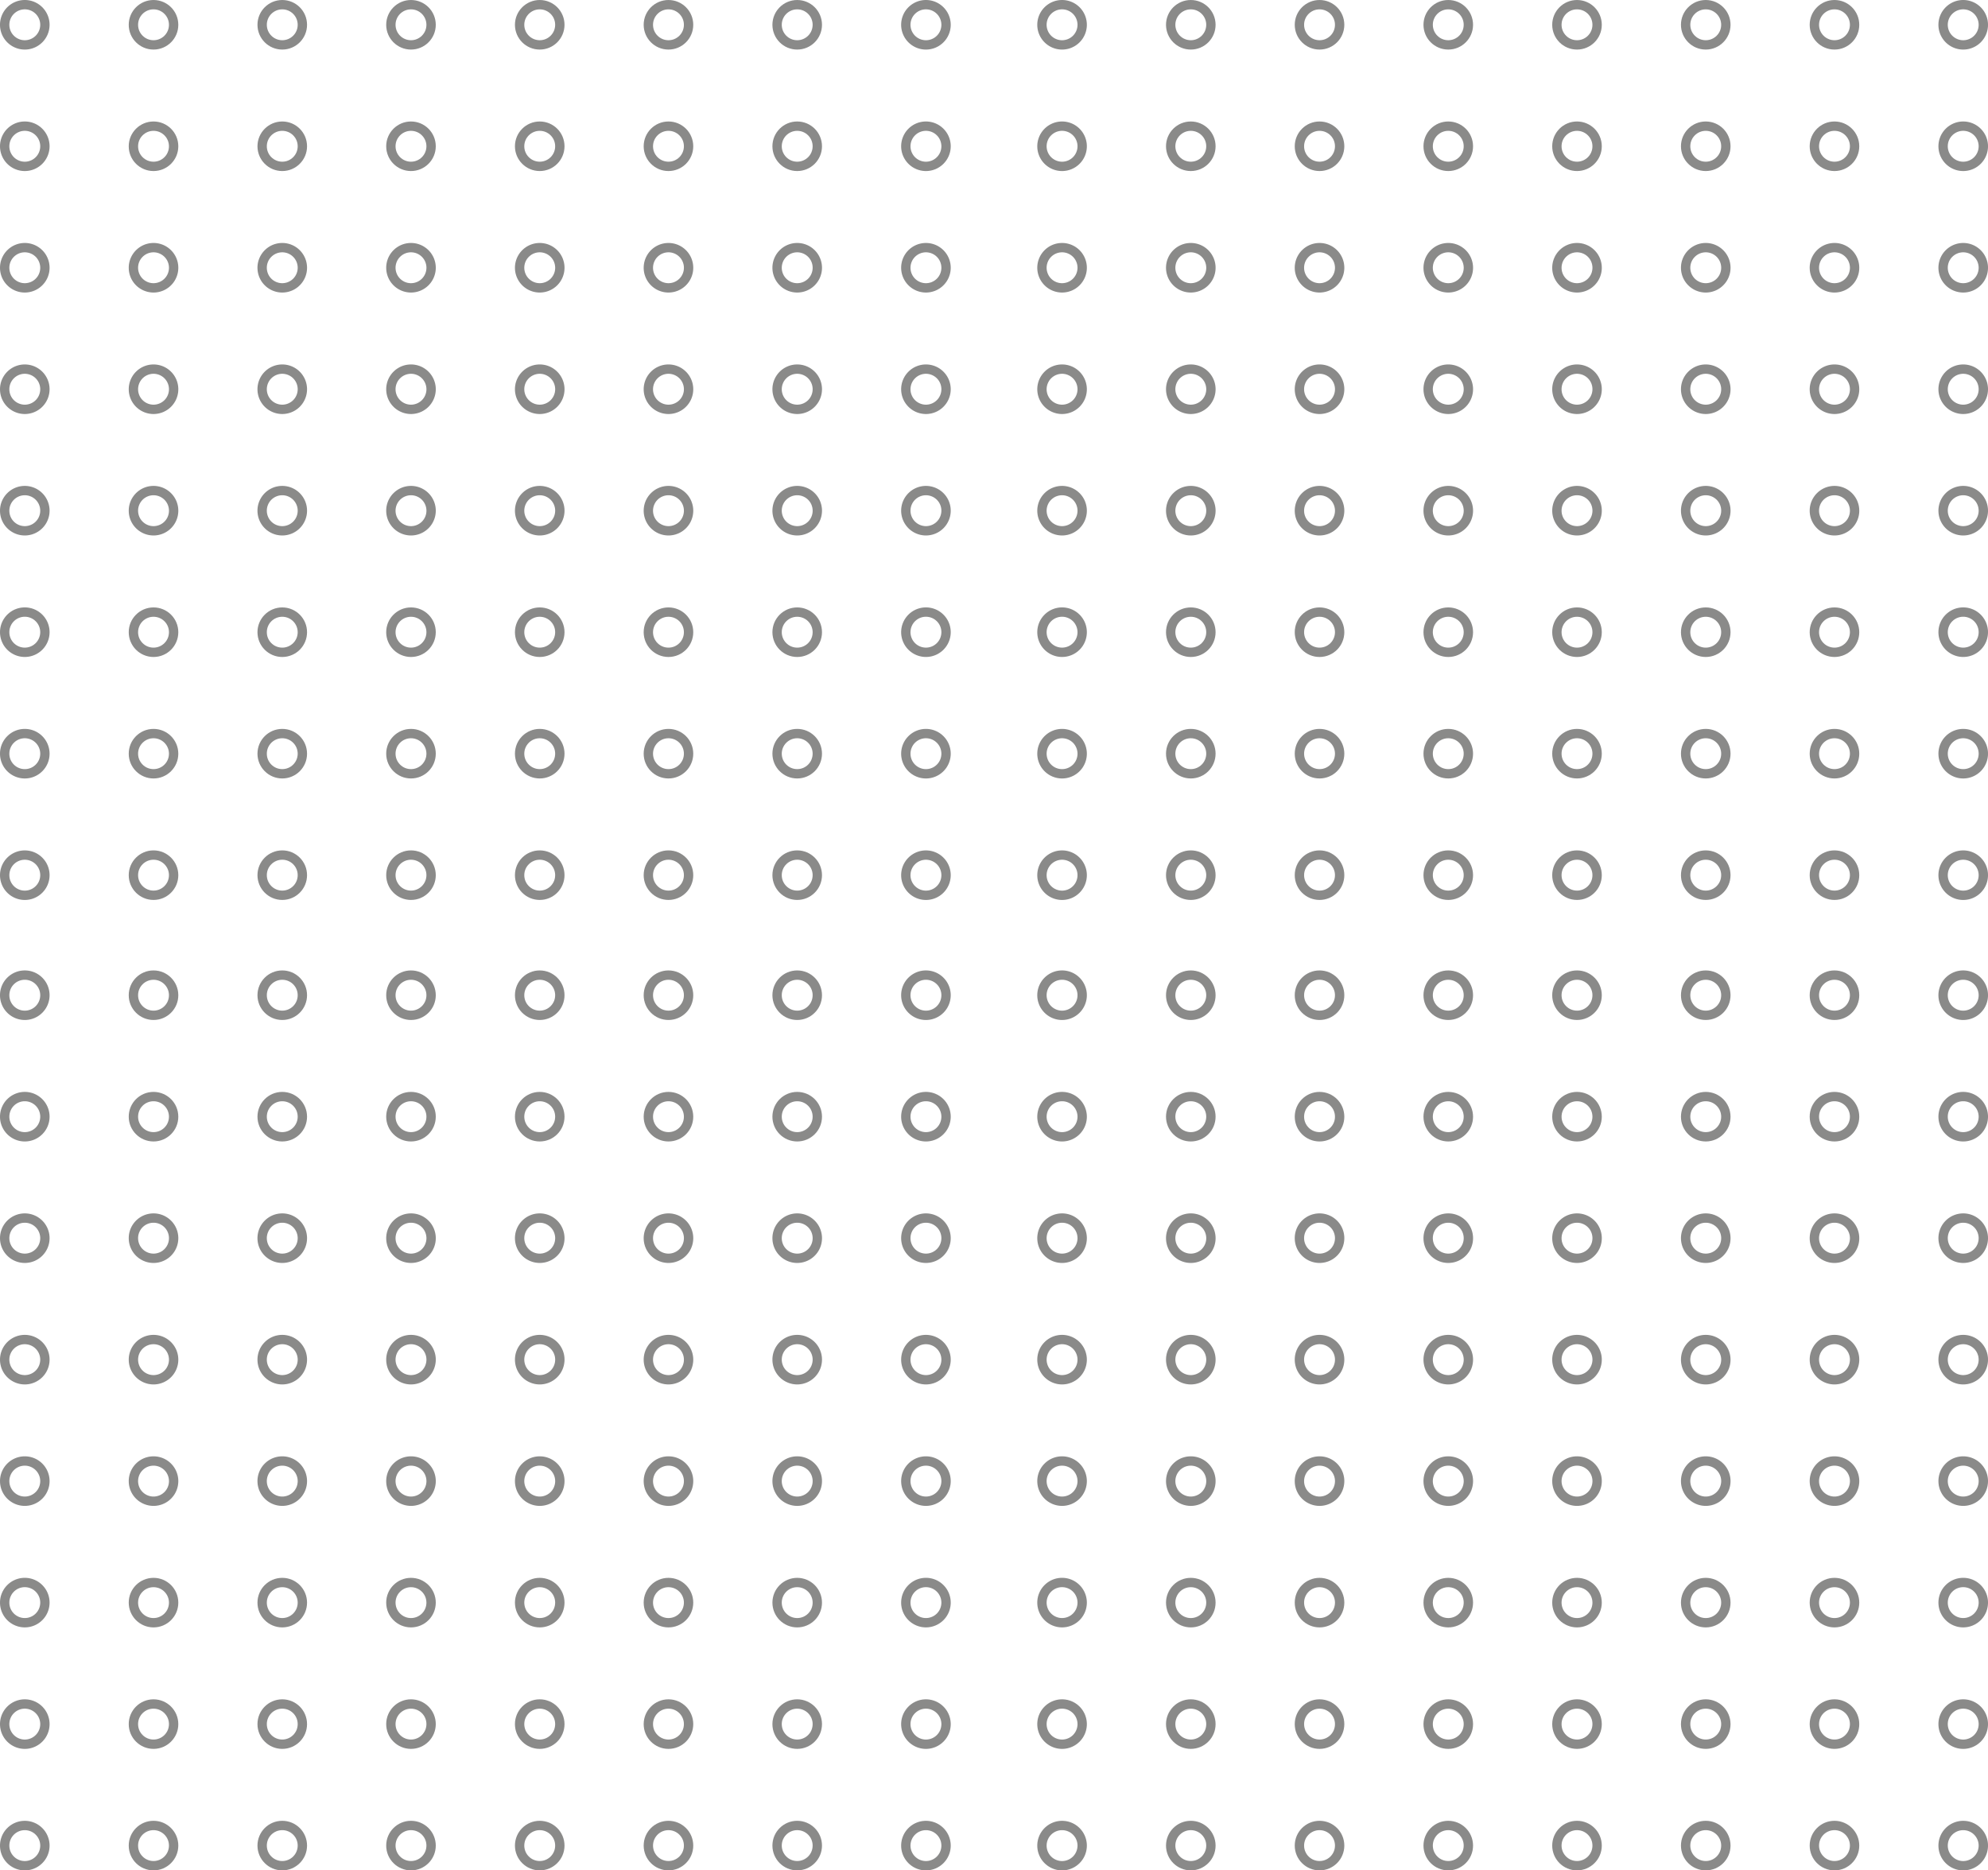 <svg xmlns="http://www.w3.org/2000/svg" width="250.766" height="235.967" viewBox="0 0 250.766 235.967">
  <g id="Group_1232" data-name="Group 1232" transform="translate(-809.411 -272.956)" opacity="0.516">
    <g id="Group_1228" data-name="Group 1228" transform="translate(810 273.546)">
      <g id="Group_1220" data-name="Group 1220" transform="translate(0 107.284)">
        <path id="Path_263" data-name="Path 263" d="M504.129,116a2.537,2.537,0,1,1-2.538-2.538A2.537,2.537,0,0,1,504.129,116Z" transform="translate(-499.054 -113.459)" fill="none" stroke="#1d1d1b" stroke-linecap="round" stroke-linejoin="round" stroke-width="1.179"/>
        <circle id="Ellipse_17" data-name="Ellipse 17" cx="2.537" cy="2.537" r="2.537" transform="translate(16.239 0)" fill="none" stroke="#1d1d1b" stroke-linecap="round" stroke-linejoin="round" stroke-width="1.179"/>
        <circle id="Ellipse_18" data-name="Ellipse 18" cx="2.537" cy="2.537" r="2.537" transform="translate(32.478 0)" fill="none" stroke="#1d1d1b" stroke-linecap="round" stroke-linejoin="round" stroke-width="1.179"/>
        <circle id="Ellipse_19" data-name="Ellipse 19" cx="2.537" cy="2.537" r="2.537" transform="translate(48.716 0)" fill="none" stroke="#1d1d1b" stroke-linecap="round" stroke-linejoin="round" stroke-width="1.179"/>
        <circle id="Ellipse_20" data-name="Ellipse 20" cx="2.537" cy="2.537" r="2.537" transform="translate(64.955 0)" fill="none" stroke="#1d1d1b" stroke-linecap="round" stroke-linejoin="round" stroke-width="1.179"/>
        <circle id="Ellipse_21" data-name="Ellipse 21" cx="2.537" cy="2.537" r="2.537" transform="translate(81.194 0)" fill="none" stroke="#1d1d1b" stroke-linecap="round" stroke-linejoin="round" stroke-width="1.179"/>
        <circle id="Ellipse_22" data-name="Ellipse 22" cx="2.537" cy="2.537" r="2.537" transform="translate(97.433 0)" fill="none" stroke="#1d1d1b" stroke-linecap="round" stroke-linejoin="round" stroke-width="1.179"/>
        <path id="Path_264" data-name="Path 264" d="M636.128,116a2.537,2.537,0,1,1-2.537-2.538A2.537,2.537,0,0,1,636.128,116Z" transform="translate(-517.382 -113.459)" fill="none" stroke="#1d1d1b" stroke-linecap="round" stroke-linejoin="round" stroke-width="1.179"/>
      </g>
      <g id="Group_1221" data-name="Group 1221" transform="translate(0 91.958)">
        <path id="Path_265" data-name="Path 265" d="M504.129,98.2a2.537,2.537,0,1,1-2.538-2.537A2.538,2.538,0,0,1,504.129,98.2Z" transform="translate(-499.054 -95.662)" fill="none" stroke="#1d1d1b" stroke-linecap="round" stroke-linejoin="round" stroke-width="1.179"/>
        <circle id="Ellipse_23" data-name="Ellipse 23" cx="2.537" cy="2.537" r="2.537" transform="translate(16.239)" fill="none" stroke="#1d1d1b" stroke-linecap="round" stroke-linejoin="round" stroke-width="1.179"/>
        <circle id="Ellipse_24" data-name="Ellipse 24" cx="2.537" cy="2.537" r="2.537" transform="translate(32.478)" fill="none" stroke="#1d1d1b" stroke-linecap="round" stroke-linejoin="round" stroke-width="1.179"/>
        <circle id="Ellipse_25" data-name="Ellipse 25" cx="2.537" cy="2.537" r="2.537" transform="translate(48.716)" fill="none" stroke="#1d1d1b" stroke-linecap="round" stroke-linejoin="round" stroke-width="1.179"/>
        <circle id="Ellipse_26" data-name="Ellipse 26" cx="2.537" cy="2.537" r="2.537" transform="translate(64.955)" fill="none" stroke="#1d1d1b" stroke-linecap="round" stroke-linejoin="round" stroke-width="1.179"/>
        <circle id="Ellipse_27" data-name="Ellipse 27" cx="2.537" cy="2.537" r="2.537" transform="translate(81.194)" fill="none" stroke="#1d1d1b" stroke-linecap="round" stroke-linejoin="round" stroke-width="1.179"/>
        <circle id="Ellipse_28" data-name="Ellipse 28" cx="2.537" cy="2.537" r="2.537" transform="translate(97.433)" fill="none" stroke="#1d1d1b" stroke-linecap="round" stroke-linejoin="round" stroke-width="1.179"/>
        <path id="Path_266" data-name="Path 266" d="M636.128,98.2a2.537,2.537,0,1,1-2.537-2.537A2.538,2.538,0,0,1,636.128,98.2Z" transform="translate(-517.382 -95.662)" fill="none" stroke="#1d1d1b" stroke-linecap="round" stroke-linejoin="round" stroke-width="1.179"/>
      </g>
      <g id="Group_1222" data-name="Group 1222" transform="translate(0 76.632)">
        <path id="Path_267" data-name="Path 267" d="M504.129,80.4a2.537,2.537,0,1,1-2.538-2.538A2.537,2.537,0,0,1,504.129,80.4Z" transform="translate(-499.054 -77.864)" fill="none" stroke="#1d1d1b" stroke-linecap="round" stroke-linejoin="round" stroke-width="1.179"/>
        <circle id="Ellipse_29" data-name="Ellipse 29" cx="2.537" cy="2.537" r="2.537" transform="translate(16.239 0)" fill="none" stroke="#1d1d1b" stroke-linecap="round" stroke-linejoin="round" stroke-width="1.179"/>
        <circle id="Ellipse_30" data-name="Ellipse 30" cx="2.537" cy="2.537" r="2.537" transform="translate(32.478 0)" fill="none" stroke="#1d1d1b" stroke-linecap="round" stroke-linejoin="round" stroke-width="1.179"/>
        <circle id="Ellipse_31" data-name="Ellipse 31" cx="2.537" cy="2.537" r="2.537" transform="translate(48.716 0)" fill="none" stroke="#1d1d1b" stroke-linecap="round" stroke-linejoin="round" stroke-width="1.179"/>
        <circle id="Ellipse_32" data-name="Ellipse 32" cx="2.537" cy="2.537" r="2.537" transform="translate(64.955 0)" fill="none" stroke="#1d1d1b" stroke-linecap="round" stroke-linejoin="round" stroke-width="1.179"/>
        <circle id="Ellipse_33" data-name="Ellipse 33" cx="2.537" cy="2.537" r="2.537" transform="translate(81.194 0)" fill="none" stroke="#1d1d1b" stroke-linecap="round" stroke-linejoin="round" stroke-width="1.179"/>
        <circle id="Ellipse_34" data-name="Ellipse 34" cx="2.537" cy="2.537" r="2.537" transform="translate(97.433 0)" fill="none" stroke="#1d1d1b" stroke-linecap="round" stroke-linejoin="round" stroke-width="1.179"/>
        <path id="Path_268" data-name="Path 268" d="M636.128,80.4a2.537,2.537,0,1,1-2.537-2.538A2.537,2.537,0,0,1,636.128,80.4Z" transform="translate(-517.382 -77.864)" fill="none" stroke="#1d1d1b" stroke-linecap="round" stroke-linejoin="round" stroke-width="1.179"/>
      </g>
      <g id="Group_1223" data-name="Group 1223" transform="translate(0 61.306)">
        <path id="Path_269" data-name="Path 269" d="M504.129,62.6a2.537,2.537,0,1,1-2.538-2.537A2.537,2.537,0,0,1,504.129,62.6Z" transform="translate(-499.054 -60.067)" fill="none" stroke="#1d1d1b" stroke-linecap="round" stroke-linejoin="round" stroke-width="1.179"/>
        <path id="Path_270" data-name="Path 270" d="M522.986,62.6a2.537,2.537,0,1,1-2.538-2.537A2.537,2.537,0,0,1,522.986,62.6Z" transform="translate(-501.672 -60.067)" fill="none" stroke="#1d1d1b" stroke-linecap="round" stroke-linejoin="round" stroke-width="1.179"/>
        <path id="Path_271" data-name="Path 271" d="M541.843,62.6a2.537,2.537,0,1,1-2.538-2.537A2.537,2.537,0,0,1,541.843,62.6Z" transform="translate(-504.291 -60.067)" fill="none" stroke="#1d1d1b" stroke-linecap="round" stroke-linejoin="round" stroke-width="1.179"/>
        <path id="Path_272" data-name="Path 272" d="M560.7,62.6a2.537,2.537,0,1,1-2.538-2.537A2.537,2.537,0,0,1,560.7,62.6Z" transform="translate(-506.909 -60.067)" fill="none" stroke="#1d1d1b" stroke-linecap="round" stroke-linejoin="round" stroke-width="1.179"/>
        <path id="Path_273" data-name="Path 273" d="M579.557,62.6a2.537,2.537,0,1,1-2.538-2.537A2.537,2.537,0,0,1,579.557,62.6Z" transform="translate(-509.527 -60.067)" fill="none" stroke="#1d1d1b" stroke-linecap="round" stroke-linejoin="round" stroke-width="1.179"/>
        <path id="Path_274" data-name="Path 274" d="M598.414,62.6a2.537,2.537,0,1,1-2.538-2.537A2.537,2.537,0,0,1,598.414,62.6Z" transform="translate(-512.145 -60.067)" fill="none" stroke="#1d1d1b" stroke-linecap="round" stroke-linejoin="round" stroke-width="1.179"/>
        <path id="Path_275" data-name="Path 275" d="M617.271,62.6a2.537,2.537,0,1,1-2.538-2.537A2.537,2.537,0,0,1,617.271,62.6Z" transform="translate(-514.763 -60.067)" fill="none" stroke="#1d1d1b" stroke-linecap="round" stroke-linejoin="round" stroke-width="1.179"/>
        <path id="Path_276" data-name="Path 276" d="M636.128,62.6a2.537,2.537,0,1,1-2.537-2.537A2.537,2.537,0,0,1,636.128,62.6Z" transform="translate(-517.382 -60.067)" fill="none" stroke="#1d1d1b" stroke-linecap="round" stroke-linejoin="round" stroke-width="1.179"/>
      </g>
      <g id="Group_1224" data-name="Group 1224" transform="translate(0 45.979)">
        <path id="Path_277" data-name="Path 277" d="M504.129,44.807a2.537,2.537,0,1,1-2.538-2.538A2.537,2.537,0,0,1,504.129,44.807Z" transform="translate(-499.054 -42.269)" fill="none" stroke="#1d1d1b" stroke-linecap="round" stroke-linejoin="round" stroke-width="1.179"/>
        <path id="Path_278" data-name="Path 278" d="M522.986,44.807a2.537,2.537,0,1,1-2.538-2.538A2.537,2.537,0,0,1,522.986,44.807Z" transform="translate(-501.672 -42.269)" fill="none" stroke="#1d1d1b" stroke-linecap="round" stroke-linejoin="round" stroke-width="1.179"/>
        <path id="Path_279" data-name="Path 279" d="M541.843,44.807a2.537,2.537,0,1,1-2.538-2.538A2.537,2.537,0,0,1,541.843,44.807Z" transform="translate(-504.291 -42.269)" fill="none" stroke="#1d1d1b" stroke-linecap="round" stroke-linejoin="round" stroke-width="1.179"/>
        <path id="Path_280" data-name="Path 280" d="M560.7,44.807a2.537,2.537,0,1,1-2.538-2.538A2.537,2.537,0,0,1,560.7,44.807Z" transform="translate(-506.909 -42.269)" fill="none" stroke="#1d1d1b" stroke-linecap="round" stroke-linejoin="round" stroke-width="1.179"/>
        <path id="Path_281" data-name="Path 281" d="M579.557,44.807a2.537,2.537,0,1,1-2.538-2.538A2.537,2.537,0,0,1,579.557,44.807Z" transform="translate(-509.527 -42.269)" fill="none" stroke="#1d1d1b" stroke-linecap="round" stroke-linejoin="round" stroke-width="1.179"/>
        <path id="Path_282" data-name="Path 282" d="M598.414,44.807a2.537,2.537,0,1,1-2.538-2.538A2.537,2.537,0,0,1,598.414,44.807Z" transform="translate(-512.145 -42.269)" fill="none" stroke="#1d1d1b" stroke-linecap="round" stroke-linejoin="round" stroke-width="1.179"/>
        <path id="Path_283" data-name="Path 283" d="M617.271,44.807a2.537,2.537,0,1,1-2.538-2.538A2.537,2.537,0,0,1,617.271,44.807Z" transform="translate(-514.763 -42.269)" fill="none" stroke="#1d1d1b" stroke-linecap="round" stroke-linejoin="round" stroke-width="1.179"/>
        <path id="Path_284" data-name="Path 284" d="M636.128,44.807a2.537,2.537,0,1,1-2.537-2.538A2.537,2.537,0,0,1,636.128,44.807Z" transform="translate(-517.382 -42.269)" fill="none" stroke="#1d1d1b" stroke-linecap="round" stroke-linejoin="round" stroke-width="1.179"/>
      </g>
      <g id="Group_1225" data-name="Group 1225" transform="translate(0 30.653)">
        <path id="Path_285" data-name="Path 285" d="M504.129,27.009a2.537,2.537,0,1,1-2.538-2.537A2.537,2.537,0,0,1,504.129,27.009Z" transform="translate(-499.054 -24.472)" fill="none" stroke="#1d1d1b" stroke-linecap="round" stroke-linejoin="round" stroke-width="1.179"/>
        <path id="Path_286" data-name="Path 286" d="M522.986,27.009a2.537,2.537,0,1,1-2.538-2.537A2.537,2.537,0,0,1,522.986,27.009Z" transform="translate(-501.672 -24.472)" fill="none" stroke="#1d1d1b" stroke-linecap="round" stroke-linejoin="round" stroke-width="1.179"/>
        <path id="Path_287" data-name="Path 287" d="M541.843,27.009a2.537,2.537,0,1,1-2.538-2.537A2.537,2.537,0,0,1,541.843,27.009Z" transform="translate(-504.291 -24.472)" fill="none" stroke="#1d1d1b" stroke-linecap="round" stroke-linejoin="round" stroke-width="1.179"/>
        <path id="Path_288" data-name="Path 288" d="M560.7,27.009a2.537,2.537,0,1,1-2.538-2.537A2.537,2.537,0,0,1,560.7,27.009Z" transform="translate(-506.909 -24.472)" fill="none" stroke="#1d1d1b" stroke-linecap="round" stroke-linejoin="round" stroke-width="1.179"/>
        <path id="Path_289" data-name="Path 289" d="M579.557,27.009a2.537,2.537,0,1,1-2.538-2.537A2.537,2.537,0,0,1,579.557,27.009Z" transform="translate(-509.527 -24.472)" fill="none" stroke="#1d1d1b" stroke-linecap="round" stroke-linejoin="round" stroke-width="1.179"/>
        <path id="Path_290" data-name="Path 290" d="M598.414,27.009a2.537,2.537,0,1,1-2.538-2.537A2.537,2.537,0,0,1,598.414,27.009Z" transform="translate(-512.145 -24.472)" fill="none" stroke="#1d1d1b" stroke-linecap="round" stroke-linejoin="round" stroke-width="1.179"/>
        <path id="Path_291" data-name="Path 291" d="M617.271,27.009a2.537,2.537,0,1,1-2.538-2.537A2.537,2.537,0,0,1,617.271,27.009Z" transform="translate(-514.763 -24.472)" fill="none" stroke="#1d1d1b" stroke-linecap="round" stroke-linejoin="round" stroke-width="1.179"/>
        <path id="Path_292" data-name="Path 292" d="M636.128,27.009a2.537,2.537,0,1,1-2.537-2.537A2.537,2.537,0,0,1,636.128,27.009Z" transform="translate(-517.382 -24.472)" fill="none" stroke="#1d1d1b" stroke-linecap="round" stroke-linejoin="round" stroke-width="1.179"/>
      </g>
      <g id="Group_1226" data-name="Group 1226" transform="translate(0 15.326)">
        <path id="Path_293" data-name="Path 293" d="M504.129,9.212a2.537,2.537,0,1,1-2.538-2.538A2.537,2.537,0,0,1,504.129,9.212Z" transform="translate(-499.054 -6.674)" fill="none" stroke="#1d1d1b" stroke-linecap="round" stroke-linejoin="round" stroke-width="1.179"/>
        <circle id="Ellipse_35" data-name="Ellipse 35" cx="2.537" cy="2.537" r="2.537" transform="translate(16.239 0)" fill="none" stroke="#1d1d1b" stroke-linecap="round" stroke-linejoin="round" stroke-width="1.179"/>
        <circle id="Ellipse_36" data-name="Ellipse 36" cx="2.537" cy="2.537" r="2.537" transform="translate(32.478 0)" fill="none" stroke="#1d1d1b" stroke-linecap="round" stroke-linejoin="round" stroke-width="1.179"/>
        <circle id="Ellipse_37" data-name="Ellipse 37" cx="2.537" cy="2.537" r="2.537" transform="translate(48.716 0)" fill="none" stroke="#1d1d1b" stroke-linecap="round" stroke-linejoin="round" stroke-width="1.179"/>
        <circle id="Ellipse_38" data-name="Ellipse 38" cx="2.537" cy="2.537" r="2.537" transform="translate(64.955 0)" fill="none" stroke="#1d1d1b" stroke-linecap="round" stroke-linejoin="round" stroke-width="1.179"/>
        <circle id="Ellipse_39" data-name="Ellipse 39" cx="2.537" cy="2.537" r="2.537" transform="translate(81.194 0)" fill="none" stroke="#1d1d1b" stroke-linecap="round" stroke-linejoin="round" stroke-width="1.179"/>
        <circle id="Ellipse_40" data-name="Ellipse 40" cx="2.537" cy="2.537" r="2.537" transform="translate(97.433 0)" fill="none" stroke="#1d1d1b" stroke-linecap="round" stroke-linejoin="round" stroke-width="1.179"/>
        <path id="Path_294" data-name="Path 294" d="M636.128,9.212a2.537,2.537,0,1,1-2.537-2.538A2.537,2.537,0,0,1,636.128,9.212Z" transform="translate(-517.382 -6.674)" fill="none" stroke="#1d1d1b" stroke-linecap="round" stroke-linejoin="round" stroke-width="1.179"/>
      </g>
      <g id="Group_1227" data-name="Group 1227" transform="translate(0 0)">
        <path id="Path_295" data-name="Path 295" d="M504.129-8.586a2.538,2.538,0,0,1-2.538,2.538,2.538,2.538,0,0,1-2.537-2.538,2.537,2.537,0,0,1,2.537-2.537A2.537,2.537,0,0,1,504.129-8.586Z" transform="translate(-499.054 11.123)" fill="none" stroke="#1d1d1b" stroke-linecap="round" stroke-linejoin="round" stroke-width="1.179"/>
        <circle id="Ellipse_41" data-name="Ellipse 41" cx="2.537" cy="2.537" r="2.537" transform="translate(16.239)" fill="none" stroke="#1d1d1b" stroke-linecap="round" stroke-linejoin="round" stroke-width="1.179"/>
        <circle id="Ellipse_42" data-name="Ellipse 42" cx="2.537" cy="2.537" r="2.537" transform="translate(32.478)" fill="none" stroke="#1d1d1b" stroke-linecap="round" stroke-linejoin="round" stroke-width="1.179"/>
        <circle id="Ellipse_43" data-name="Ellipse 43" cx="2.537" cy="2.537" r="2.537" transform="translate(48.716)" fill="none" stroke="#1d1d1b" stroke-linecap="round" stroke-linejoin="round" stroke-width="1.179"/>
        <circle id="Ellipse_44" data-name="Ellipse 44" cx="2.537" cy="2.537" r="2.537" transform="translate(64.955)" fill="none" stroke="#1d1d1b" stroke-linecap="round" stroke-linejoin="round" stroke-width="1.179"/>
        <circle id="Ellipse_45" data-name="Ellipse 45" cx="2.537" cy="2.537" r="2.537" transform="translate(81.194)" fill="none" stroke="#1d1d1b" stroke-linecap="round" stroke-linejoin="round" stroke-width="1.179"/>
        <circle id="Ellipse_46" data-name="Ellipse 46" cx="2.537" cy="2.537" r="2.537" transform="translate(97.433)" fill="none" stroke="#1d1d1b" stroke-linecap="round" stroke-linejoin="round" stroke-width="1.179"/>
        <path id="Path_296" data-name="Path 296" d="M636.128-8.586a2.538,2.538,0,0,1-2.537,2.538,2.538,2.538,0,0,1-2.538-2.538,2.537,2.537,0,0,1,2.538-2.537A2.537,2.537,0,0,1,636.128-8.586Z" transform="translate(-517.382 11.123)" fill="none" stroke="#1d1d1b" stroke-linecap="round" stroke-linejoin="round" stroke-width="1.179"/>
      </g>
    </g>
    <g id="Group_1229" data-name="Group 1229" transform="translate(940.842 273.546)">
      <g id="Group_1220-2" data-name="Group 1220" transform="translate(0 107.284)">
        <path id="Path_263-2" data-name="Path 263" d="M504.129,116a2.537,2.537,0,1,1-2.538-2.538A2.537,2.537,0,0,1,504.129,116Z" transform="translate(-499.054 -113.459)" fill="none" stroke="#1d1d1b" stroke-linecap="round" stroke-linejoin="round" stroke-width="1.179"/>
        <circle id="Ellipse_17-2" data-name="Ellipse 17" cx="2.537" cy="2.537" r="2.537" transform="translate(16.239 0)" fill="none" stroke="#1d1d1b" stroke-linecap="round" stroke-linejoin="round" stroke-width="1.179"/>
        <circle id="Ellipse_18-2" data-name="Ellipse 18" cx="2.537" cy="2.537" r="2.537" transform="translate(32.478 0)" fill="none" stroke="#1d1d1b" stroke-linecap="round" stroke-linejoin="round" stroke-width="1.179"/>
        <circle id="Ellipse_19-2" data-name="Ellipse 19" cx="2.537" cy="2.537" r="2.537" transform="translate(48.716 0)" fill="none" stroke="#1d1d1b" stroke-linecap="round" stroke-linejoin="round" stroke-width="1.179"/>
        <circle id="Ellipse_20-2" data-name="Ellipse 20" cx="2.537" cy="2.537" r="2.537" transform="translate(64.955 0)" fill="none" stroke="#1d1d1b" stroke-linecap="round" stroke-linejoin="round" stroke-width="1.179"/>
        <circle id="Ellipse_21-2" data-name="Ellipse 21" cx="2.537" cy="2.537" r="2.537" transform="translate(81.194 0)" fill="none" stroke="#1d1d1b" stroke-linecap="round" stroke-linejoin="round" stroke-width="1.179"/>
        <circle id="Ellipse_22-2" data-name="Ellipse 22" cx="2.537" cy="2.537" r="2.537" transform="translate(97.433 0)" fill="none" stroke="#1d1d1b" stroke-linecap="round" stroke-linejoin="round" stroke-width="1.179"/>
        <path id="Path_264-2" data-name="Path 264" d="M636.128,116a2.537,2.537,0,1,1-2.537-2.538A2.537,2.537,0,0,1,636.128,116Z" transform="translate(-517.382 -113.459)" fill="none" stroke="#1d1d1b" stroke-linecap="round" stroke-linejoin="round" stroke-width="1.179"/>
      </g>
      <g id="Group_1221-2" data-name="Group 1221" transform="translate(0 91.958)">
        <path id="Path_265-2" data-name="Path 265" d="M504.129,98.2a2.537,2.537,0,1,1-2.538-2.537A2.538,2.538,0,0,1,504.129,98.2Z" transform="translate(-499.054 -95.662)" fill="none" stroke="#1d1d1b" stroke-linecap="round" stroke-linejoin="round" stroke-width="1.179"/>
        <circle id="Ellipse_23-2" data-name="Ellipse 23" cx="2.537" cy="2.537" r="2.537" transform="translate(16.239)" fill="none" stroke="#1d1d1b" stroke-linecap="round" stroke-linejoin="round" stroke-width="1.179"/>
        <circle id="Ellipse_24-2" data-name="Ellipse 24" cx="2.537" cy="2.537" r="2.537" transform="translate(32.478)" fill="none" stroke="#1d1d1b" stroke-linecap="round" stroke-linejoin="round" stroke-width="1.179"/>
        <circle id="Ellipse_25-2" data-name="Ellipse 25" cx="2.537" cy="2.537" r="2.537" transform="translate(48.716)" fill="none" stroke="#1d1d1b" stroke-linecap="round" stroke-linejoin="round" stroke-width="1.179"/>
        <circle id="Ellipse_26-2" data-name="Ellipse 26" cx="2.537" cy="2.537" r="2.537" transform="translate(64.955)" fill="none" stroke="#1d1d1b" stroke-linecap="round" stroke-linejoin="round" stroke-width="1.179"/>
        <circle id="Ellipse_27-2" data-name="Ellipse 27" cx="2.537" cy="2.537" r="2.537" transform="translate(81.194)" fill="none" stroke="#1d1d1b" stroke-linecap="round" stroke-linejoin="round" stroke-width="1.179"/>
        <circle id="Ellipse_28-2" data-name="Ellipse 28" cx="2.537" cy="2.537" r="2.537" transform="translate(97.433)" fill="none" stroke="#1d1d1b" stroke-linecap="round" stroke-linejoin="round" stroke-width="1.179"/>
        <path id="Path_266-2" data-name="Path 266" d="M636.128,98.2a2.537,2.537,0,1,1-2.537-2.537A2.538,2.538,0,0,1,636.128,98.2Z" transform="translate(-517.382 -95.662)" fill="none" stroke="#1d1d1b" stroke-linecap="round" stroke-linejoin="round" stroke-width="1.179"/>
      </g>
      <g id="Group_1222-2" data-name="Group 1222" transform="translate(0 76.632)">
        <path id="Path_267-2" data-name="Path 267" d="M504.129,80.4a2.537,2.537,0,1,1-2.538-2.538A2.537,2.537,0,0,1,504.129,80.4Z" transform="translate(-499.054 -77.864)" fill="none" stroke="#1d1d1b" stroke-linecap="round" stroke-linejoin="round" stroke-width="1.179"/>
        <circle id="Ellipse_29-2" data-name="Ellipse 29" cx="2.537" cy="2.537" r="2.537" transform="translate(16.239 0)" fill="none" stroke="#1d1d1b" stroke-linecap="round" stroke-linejoin="round" stroke-width="1.179"/>
        <circle id="Ellipse_30-2" data-name="Ellipse 30" cx="2.537" cy="2.537" r="2.537" transform="translate(32.478 0)" fill="none" stroke="#1d1d1b" stroke-linecap="round" stroke-linejoin="round" stroke-width="1.179"/>
        <circle id="Ellipse_31-2" data-name="Ellipse 31" cx="2.537" cy="2.537" r="2.537" transform="translate(48.716 0)" fill="none" stroke="#1d1d1b" stroke-linecap="round" stroke-linejoin="round" stroke-width="1.179"/>
        <circle id="Ellipse_32-2" data-name="Ellipse 32" cx="2.537" cy="2.537" r="2.537" transform="translate(64.955 0)" fill="none" stroke="#1d1d1b" stroke-linecap="round" stroke-linejoin="round" stroke-width="1.179"/>
        <circle id="Ellipse_33-2" data-name="Ellipse 33" cx="2.537" cy="2.537" r="2.537" transform="translate(81.194 0)" fill="none" stroke="#1d1d1b" stroke-linecap="round" stroke-linejoin="round" stroke-width="1.179"/>
        <circle id="Ellipse_34-2" data-name="Ellipse 34" cx="2.537" cy="2.537" r="2.537" transform="translate(97.433 0)" fill="none" stroke="#1d1d1b" stroke-linecap="round" stroke-linejoin="round" stroke-width="1.179"/>
        <path id="Path_268-2" data-name="Path 268" d="M636.128,80.4a2.537,2.537,0,1,1-2.537-2.538A2.537,2.537,0,0,1,636.128,80.4Z" transform="translate(-517.382 -77.864)" fill="none" stroke="#1d1d1b" stroke-linecap="round" stroke-linejoin="round" stroke-width="1.179"/>
      </g>
      <g id="Group_1223-2" data-name="Group 1223" transform="translate(0 61.306)">
        <path id="Path_269-2" data-name="Path 269" d="M504.129,62.6a2.537,2.537,0,1,1-2.538-2.537A2.537,2.537,0,0,1,504.129,62.6Z" transform="translate(-499.054 -60.067)" fill="none" stroke="#1d1d1b" stroke-linecap="round" stroke-linejoin="round" stroke-width="1.179"/>
        <path id="Path_270-2" data-name="Path 270" d="M522.986,62.6a2.537,2.537,0,1,1-2.538-2.537A2.537,2.537,0,0,1,522.986,62.6Z" transform="translate(-501.672 -60.067)" fill="none" stroke="#1d1d1b" stroke-linecap="round" stroke-linejoin="round" stroke-width="1.179"/>
        <path id="Path_271-2" data-name="Path 271" d="M541.843,62.6a2.537,2.537,0,1,1-2.538-2.537A2.537,2.537,0,0,1,541.843,62.6Z" transform="translate(-504.291 -60.067)" fill="none" stroke="#1d1d1b" stroke-linecap="round" stroke-linejoin="round" stroke-width="1.179"/>
        <path id="Path_272-2" data-name="Path 272" d="M560.7,62.6a2.537,2.537,0,1,1-2.538-2.537A2.537,2.537,0,0,1,560.7,62.6Z" transform="translate(-506.909 -60.067)" fill="none" stroke="#1d1d1b" stroke-linecap="round" stroke-linejoin="round" stroke-width="1.179"/>
        <path id="Path_273-2" data-name="Path 273" d="M579.557,62.6a2.537,2.537,0,1,1-2.538-2.537A2.537,2.537,0,0,1,579.557,62.6Z" transform="translate(-509.527 -60.067)" fill="none" stroke="#1d1d1b" stroke-linecap="round" stroke-linejoin="round" stroke-width="1.179"/>
        <path id="Path_274-2" data-name="Path 274" d="M598.414,62.6a2.537,2.537,0,1,1-2.538-2.537A2.537,2.537,0,0,1,598.414,62.6Z" transform="translate(-512.145 -60.067)" fill="none" stroke="#1d1d1b" stroke-linecap="round" stroke-linejoin="round" stroke-width="1.179"/>
        <path id="Path_275-2" data-name="Path 275" d="M617.271,62.6a2.537,2.537,0,1,1-2.538-2.537A2.537,2.537,0,0,1,617.271,62.6Z" transform="translate(-514.763 -60.067)" fill="none" stroke="#1d1d1b" stroke-linecap="round" stroke-linejoin="round" stroke-width="1.179"/>
        <path id="Path_276-2" data-name="Path 276" d="M636.128,62.6a2.537,2.537,0,1,1-2.537-2.537A2.537,2.537,0,0,1,636.128,62.6Z" transform="translate(-517.382 -60.067)" fill="none" stroke="#1d1d1b" stroke-linecap="round" stroke-linejoin="round" stroke-width="1.179"/>
      </g>
      <g id="Group_1224-2" data-name="Group 1224" transform="translate(0 45.979)">
        <path id="Path_277-2" data-name="Path 277" d="M504.129,44.807a2.537,2.537,0,1,1-2.538-2.538A2.537,2.537,0,0,1,504.129,44.807Z" transform="translate(-499.054 -42.269)" fill="none" stroke="#1d1d1b" stroke-linecap="round" stroke-linejoin="round" stroke-width="1.179"/>
        <path id="Path_278-2" data-name="Path 278" d="M522.986,44.807a2.537,2.537,0,1,1-2.538-2.538A2.537,2.537,0,0,1,522.986,44.807Z" transform="translate(-501.672 -42.269)" fill="none" stroke="#1d1d1b" stroke-linecap="round" stroke-linejoin="round" stroke-width="1.179"/>
        <path id="Path_279-2" data-name="Path 279" d="M541.843,44.807a2.537,2.537,0,1,1-2.538-2.538A2.537,2.537,0,0,1,541.843,44.807Z" transform="translate(-504.291 -42.269)" fill="none" stroke="#1d1d1b" stroke-linecap="round" stroke-linejoin="round" stroke-width="1.179"/>
        <path id="Path_280-2" data-name="Path 280" d="M560.7,44.807a2.537,2.537,0,1,1-2.538-2.538A2.537,2.537,0,0,1,560.7,44.807Z" transform="translate(-506.909 -42.269)" fill="none" stroke="#1d1d1b" stroke-linecap="round" stroke-linejoin="round" stroke-width="1.179"/>
        <path id="Path_281-2" data-name="Path 281" d="M579.557,44.807a2.537,2.537,0,1,1-2.538-2.538A2.537,2.537,0,0,1,579.557,44.807Z" transform="translate(-509.527 -42.269)" fill="none" stroke="#1d1d1b" stroke-linecap="round" stroke-linejoin="round" stroke-width="1.179"/>
        <path id="Path_282-2" data-name="Path 282" d="M598.414,44.807a2.537,2.537,0,1,1-2.538-2.538A2.537,2.537,0,0,1,598.414,44.807Z" transform="translate(-512.145 -42.269)" fill="none" stroke="#1d1d1b" stroke-linecap="round" stroke-linejoin="round" stroke-width="1.179"/>
        <path id="Path_283-2" data-name="Path 283" d="M617.271,44.807a2.537,2.537,0,1,1-2.538-2.538A2.537,2.537,0,0,1,617.271,44.807Z" transform="translate(-514.763 -42.269)" fill="none" stroke="#1d1d1b" stroke-linecap="round" stroke-linejoin="round" stroke-width="1.179"/>
        <path id="Path_284-2" data-name="Path 284" d="M636.128,44.807a2.537,2.537,0,1,1-2.537-2.538A2.537,2.537,0,0,1,636.128,44.807Z" transform="translate(-517.382 -42.269)" fill="none" stroke="#1d1d1b" stroke-linecap="round" stroke-linejoin="round" stroke-width="1.179"/>
      </g>
      <g id="Group_1225-2" data-name="Group 1225" transform="translate(0 30.653)">
        <path id="Path_285-2" data-name="Path 285" d="M504.129,27.009a2.537,2.537,0,1,1-2.538-2.537A2.537,2.537,0,0,1,504.129,27.009Z" transform="translate(-499.054 -24.472)" fill="none" stroke="#1d1d1b" stroke-linecap="round" stroke-linejoin="round" stroke-width="1.179"/>
        <path id="Path_286-2" data-name="Path 286" d="M522.986,27.009a2.537,2.537,0,1,1-2.538-2.537A2.537,2.537,0,0,1,522.986,27.009Z" transform="translate(-501.672 -24.472)" fill="none" stroke="#1d1d1b" stroke-linecap="round" stroke-linejoin="round" stroke-width="1.179"/>
        <path id="Path_287-2" data-name="Path 287" d="M541.843,27.009a2.537,2.537,0,1,1-2.538-2.537A2.537,2.537,0,0,1,541.843,27.009Z" transform="translate(-504.291 -24.472)" fill="none" stroke="#1d1d1b" stroke-linecap="round" stroke-linejoin="round" stroke-width="1.179"/>
        <path id="Path_288-2" data-name="Path 288" d="M560.7,27.009a2.537,2.537,0,1,1-2.538-2.537A2.537,2.537,0,0,1,560.7,27.009Z" transform="translate(-506.909 -24.472)" fill="none" stroke="#1d1d1b" stroke-linecap="round" stroke-linejoin="round" stroke-width="1.179"/>
        <path id="Path_289-2" data-name="Path 289" d="M579.557,27.009a2.537,2.537,0,1,1-2.538-2.537A2.537,2.537,0,0,1,579.557,27.009Z" transform="translate(-509.527 -24.472)" fill="none" stroke="#1d1d1b" stroke-linecap="round" stroke-linejoin="round" stroke-width="1.179"/>
        <path id="Path_290-2" data-name="Path 290" d="M598.414,27.009a2.537,2.537,0,1,1-2.538-2.537A2.537,2.537,0,0,1,598.414,27.009Z" transform="translate(-512.145 -24.472)" fill="none" stroke="#1d1d1b" stroke-linecap="round" stroke-linejoin="round" stroke-width="1.179"/>
        <path id="Path_291-2" data-name="Path 291" d="M617.271,27.009a2.537,2.537,0,1,1-2.538-2.537A2.537,2.537,0,0,1,617.271,27.009Z" transform="translate(-514.763 -24.472)" fill="none" stroke="#1d1d1b" stroke-linecap="round" stroke-linejoin="round" stroke-width="1.179"/>
        <path id="Path_292-2" data-name="Path 292" d="M636.128,27.009a2.537,2.537,0,1,1-2.537-2.537A2.537,2.537,0,0,1,636.128,27.009Z" transform="translate(-517.382 -24.472)" fill="none" stroke="#1d1d1b" stroke-linecap="round" stroke-linejoin="round" stroke-width="1.179"/>
      </g>
      <g id="Group_1226-2" data-name="Group 1226" transform="translate(0 15.326)">
        <path id="Path_293-2" data-name="Path 293" d="M504.129,9.212a2.537,2.537,0,1,1-2.538-2.538A2.537,2.537,0,0,1,504.129,9.212Z" transform="translate(-499.054 -6.674)" fill="none" stroke="#1d1d1b" stroke-linecap="round" stroke-linejoin="round" stroke-width="1.179"/>
        <circle id="Ellipse_35-2" data-name="Ellipse 35" cx="2.537" cy="2.537" r="2.537" transform="translate(16.239 0)" fill="none" stroke="#1d1d1b" stroke-linecap="round" stroke-linejoin="round" stroke-width="1.179"/>
        <circle id="Ellipse_36-2" data-name="Ellipse 36" cx="2.537" cy="2.537" r="2.537" transform="translate(32.478 0)" fill="none" stroke="#1d1d1b" stroke-linecap="round" stroke-linejoin="round" stroke-width="1.179"/>
        <circle id="Ellipse_37-2" data-name="Ellipse 37" cx="2.537" cy="2.537" r="2.537" transform="translate(48.716 0)" fill="none" stroke="#1d1d1b" stroke-linecap="round" stroke-linejoin="round" stroke-width="1.179"/>
        <circle id="Ellipse_38-2" data-name="Ellipse 38" cx="2.537" cy="2.537" r="2.537" transform="translate(64.955 0)" fill="none" stroke="#1d1d1b" stroke-linecap="round" stroke-linejoin="round" stroke-width="1.179"/>
        <circle id="Ellipse_39-2" data-name="Ellipse 39" cx="2.537" cy="2.537" r="2.537" transform="translate(81.194 0)" fill="none" stroke="#1d1d1b" stroke-linecap="round" stroke-linejoin="round" stroke-width="1.179"/>
        <circle id="Ellipse_40-2" data-name="Ellipse 40" cx="2.537" cy="2.537" r="2.537" transform="translate(97.433 0)" fill="none" stroke="#1d1d1b" stroke-linecap="round" stroke-linejoin="round" stroke-width="1.179"/>
        <path id="Path_294-2" data-name="Path 294" d="M636.128,9.212a2.537,2.537,0,1,1-2.537-2.538A2.537,2.537,0,0,1,636.128,9.212Z" transform="translate(-517.382 -6.674)" fill="none" stroke="#1d1d1b" stroke-linecap="round" stroke-linejoin="round" stroke-width="1.179"/>
      </g>
      <g id="Group_1227-2" data-name="Group 1227" transform="translate(0 0)">
        <path id="Path_295-2" data-name="Path 295" d="M504.129-8.586a2.538,2.538,0,0,1-2.538,2.538,2.538,2.538,0,0,1-2.537-2.538,2.537,2.537,0,0,1,2.537-2.537A2.537,2.537,0,0,1,504.129-8.586Z" transform="translate(-499.054 11.123)" fill="none" stroke="#1d1d1b" stroke-linecap="round" stroke-linejoin="round" stroke-width="1.179"/>
        <circle id="Ellipse_41-2" data-name="Ellipse 41" cx="2.537" cy="2.537" r="2.537" transform="translate(16.239)" fill="none" stroke="#1d1d1b" stroke-linecap="round" stroke-linejoin="round" stroke-width="1.179"/>
        <circle id="Ellipse_42-2" data-name="Ellipse 42" cx="2.537" cy="2.537" r="2.537" transform="translate(32.478)" fill="none" stroke="#1d1d1b" stroke-linecap="round" stroke-linejoin="round" stroke-width="1.179"/>
        <circle id="Ellipse_43-2" data-name="Ellipse 43" cx="2.537" cy="2.537" r="2.537" transform="translate(48.716)" fill="none" stroke="#1d1d1b" stroke-linecap="round" stroke-linejoin="round" stroke-width="1.179"/>
        <circle id="Ellipse_44-2" data-name="Ellipse 44" cx="2.537" cy="2.537" r="2.537" transform="translate(64.955)" fill="none" stroke="#1d1d1b" stroke-linecap="round" stroke-linejoin="round" stroke-width="1.179"/>
        <circle id="Ellipse_45-2" data-name="Ellipse 45" cx="2.537" cy="2.537" r="2.537" transform="translate(81.194)" fill="none" stroke="#1d1d1b" stroke-linecap="round" stroke-linejoin="round" stroke-width="1.179"/>
        <circle id="Ellipse_46-2" data-name="Ellipse 46" cx="2.537" cy="2.537" r="2.537" transform="translate(97.433)" fill="none" stroke="#1d1d1b" stroke-linecap="round" stroke-linejoin="round" stroke-width="1.179"/>
        <path id="Path_296-2" data-name="Path 296" d="M636.128-8.586a2.538,2.538,0,0,1-2.537,2.538,2.538,2.538,0,0,1-2.538-2.538,2.537,2.537,0,0,1,2.538-2.537A2.537,2.537,0,0,1,636.128-8.586Z" transform="translate(-517.382 11.123)" fill="none" stroke="#1d1d1b" stroke-linecap="round" stroke-linejoin="round" stroke-width="1.179"/>
      </g>
    </g>
    <g id="Group_1230" data-name="Group 1230" transform="translate(810 395.975)">
      <g id="Group_1220-3" data-name="Group 1220" transform="translate(0 107.284)">
        <path id="Path_263-3" data-name="Path 263" d="M504.129,116a2.537,2.537,0,1,1-2.538-2.538A2.537,2.537,0,0,1,504.129,116Z" transform="translate(-499.054 -113.459)" fill="none" stroke="#1d1d1b" stroke-linecap="round" stroke-linejoin="round" stroke-width="1.179"/>
        <circle id="Ellipse_17-3" data-name="Ellipse 17" cx="2.537" cy="2.537" r="2.537" transform="translate(16.239 0)" fill="none" stroke="#1d1d1b" stroke-linecap="round" stroke-linejoin="round" stroke-width="1.179"/>
        <circle id="Ellipse_18-3" data-name="Ellipse 18" cx="2.537" cy="2.537" r="2.537" transform="translate(32.478 0)" fill="none" stroke="#1d1d1b" stroke-linecap="round" stroke-linejoin="round" stroke-width="1.179"/>
        <circle id="Ellipse_19-3" data-name="Ellipse 19" cx="2.537" cy="2.537" r="2.537" transform="translate(48.716 0)" fill="none" stroke="#1d1d1b" stroke-linecap="round" stroke-linejoin="round" stroke-width="1.179"/>
        <circle id="Ellipse_20-3" data-name="Ellipse 20" cx="2.537" cy="2.537" r="2.537" transform="translate(64.955 0)" fill="none" stroke="#1d1d1b" stroke-linecap="round" stroke-linejoin="round" stroke-width="1.179"/>
        <circle id="Ellipse_21-3" data-name="Ellipse 21" cx="2.537" cy="2.537" r="2.537" transform="translate(81.194 0)" fill="none" stroke="#1d1d1b" stroke-linecap="round" stroke-linejoin="round" stroke-width="1.179"/>
        <circle id="Ellipse_22-3" data-name="Ellipse 22" cx="2.537" cy="2.537" r="2.537" transform="translate(97.433 0)" fill="none" stroke="#1d1d1b" stroke-linecap="round" stroke-linejoin="round" stroke-width="1.179"/>
        <path id="Path_264-3" data-name="Path 264" d="M636.128,116a2.537,2.537,0,1,1-2.537-2.538A2.537,2.537,0,0,1,636.128,116Z" transform="translate(-517.382 -113.459)" fill="none" stroke="#1d1d1b" stroke-linecap="round" stroke-linejoin="round" stroke-width="1.179"/>
      </g>
      <g id="Group_1221-3" data-name="Group 1221" transform="translate(0 91.958)">
        <path id="Path_265-3" data-name="Path 265" d="M504.129,98.2a2.537,2.537,0,1,1-2.538-2.537A2.538,2.538,0,0,1,504.129,98.2Z" transform="translate(-499.054 -95.662)" fill="none" stroke="#1d1d1b" stroke-linecap="round" stroke-linejoin="round" stroke-width="1.179"/>
        <circle id="Ellipse_23-3" data-name="Ellipse 23" cx="2.537" cy="2.537" r="2.537" transform="translate(16.239)" fill="none" stroke="#1d1d1b" stroke-linecap="round" stroke-linejoin="round" stroke-width="1.179"/>
        <circle id="Ellipse_24-3" data-name="Ellipse 24" cx="2.537" cy="2.537" r="2.537" transform="translate(32.478)" fill="none" stroke="#1d1d1b" stroke-linecap="round" stroke-linejoin="round" stroke-width="1.179"/>
        <circle id="Ellipse_25-3" data-name="Ellipse 25" cx="2.537" cy="2.537" r="2.537" transform="translate(48.716)" fill="none" stroke="#1d1d1b" stroke-linecap="round" stroke-linejoin="round" stroke-width="1.179"/>
        <circle id="Ellipse_26-3" data-name="Ellipse 26" cx="2.537" cy="2.537" r="2.537" transform="translate(64.955)" fill="none" stroke="#1d1d1b" stroke-linecap="round" stroke-linejoin="round" stroke-width="1.179"/>
        <circle id="Ellipse_27-3" data-name="Ellipse 27" cx="2.537" cy="2.537" r="2.537" transform="translate(81.194)" fill="none" stroke="#1d1d1b" stroke-linecap="round" stroke-linejoin="round" stroke-width="1.179"/>
        <circle id="Ellipse_28-3" data-name="Ellipse 28" cx="2.537" cy="2.537" r="2.537" transform="translate(97.433)" fill="none" stroke="#1d1d1b" stroke-linecap="round" stroke-linejoin="round" stroke-width="1.179"/>
        <path id="Path_266-3" data-name="Path 266" d="M636.128,98.2a2.537,2.537,0,1,1-2.537-2.537A2.538,2.538,0,0,1,636.128,98.2Z" transform="translate(-517.382 -95.662)" fill="none" stroke="#1d1d1b" stroke-linecap="round" stroke-linejoin="round" stroke-width="1.179"/>
      </g>
      <g id="Group_1222-3" data-name="Group 1222" transform="translate(0 76.632)">
        <path id="Path_267-3" data-name="Path 267" d="M504.129,80.4a2.537,2.537,0,1,1-2.538-2.538A2.537,2.537,0,0,1,504.129,80.4Z" transform="translate(-499.054 -77.864)" fill="none" stroke="#1d1d1b" stroke-linecap="round" stroke-linejoin="round" stroke-width="1.179"/>
        <circle id="Ellipse_29-3" data-name="Ellipse 29" cx="2.537" cy="2.537" r="2.537" transform="translate(16.239 0)" fill="none" stroke="#1d1d1b" stroke-linecap="round" stroke-linejoin="round" stroke-width="1.179"/>
        <circle id="Ellipse_30-3" data-name="Ellipse 30" cx="2.537" cy="2.537" r="2.537" transform="translate(32.478 0)" fill="none" stroke="#1d1d1b" stroke-linecap="round" stroke-linejoin="round" stroke-width="1.179"/>
        <circle id="Ellipse_31-3" data-name="Ellipse 31" cx="2.537" cy="2.537" r="2.537" transform="translate(48.716 0)" fill="none" stroke="#1d1d1b" stroke-linecap="round" stroke-linejoin="round" stroke-width="1.179"/>
        <circle id="Ellipse_32-3" data-name="Ellipse 32" cx="2.537" cy="2.537" r="2.537" transform="translate(64.955 0)" fill="none" stroke="#1d1d1b" stroke-linecap="round" stroke-linejoin="round" stroke-width="1.179"/>
        <circle id="Ellipse_33-3" data-name="Ellipse 33" cx="2.537" cy="2.537" r="2.537" transform="translate(81.194 0)" fill="none" stroke="#1d1d1b" stroke-linecap="round" stroke-linejoin="round" stroke-width="1.179"/>
        <circle id="Ellipse_34-3" data-name="Ellipse 34" cx="2.537" cy="2.537" r="2.537" transform="translate(97.433 0)" fill="none" stroke="#1d1d1b" stroke-linecap="round" stroke-linejoin="round" stroke-width="1.179"/>
        <path id="Path_268-3" data-name="Path 268" d="M636.128,80.4a2.537,2.537,0,1,1-2.537-2.538A2.537,2.537,0,0,1,636.128,80.4Z" transform="translate(-517.382 -77.864)" fill="none" stroke="#1d1d1b" stroke-linecap="round" stroke-linejoin="round" stroke-width="1.179"/>
      </g>
      <g id="Group_1223-3" data-name="Group 1223" transform="translate(0 61.306)">
        <path id="Path_269-3" data-name="Path 269" d="M504.129,62.6a2.537,2.537,0,1,1-2.538-2.537A2.537,2.537,0,0,1,504.129,62.6Z" transform="translate(-499.054 -60.067)" fill="none" stroke="#1d1d1b" stroke-linecap="round" stroke-linejoin="round" stroke-width="1.179"/>
        <path id="Path_270-3" data-name="Path 270" d="M522.986,62.6a2.537,2.537,0,1,1-2.538-2.537A2.537,2.537,0,0,1,522.986,62.6Z" transform="translate(-501.672 -60.067)" fill="none" stroke="#1d1d1b" stroke-linecap="round" stroke-linejoin="round" stroke-width="1.179"/>
        <path id="Path_271-3" data-name="Path 271" d="M541.843,62.6a2.537,2.537,0,1,1-2.538-2.537A2.537,2.537,0,0,1,541.843,62.6Z" transform="translate(-504.291 -60.067)" fill="none" stroke="#1d1d1b" stroke-linecap="round" stroke-linejoin="round" stroke-width="1.179"/>
        <path id="Path_272-3" data-name="Path 272" d="M560.7,62.6a2.537,2.537,0,1,1-2.538-2.537A2.537,2.537,0,0,1,560.7,62.6Z" transform="translate(-506.909 -60.067)" fill="none" stroke="#1d1d1b" stroke-linecap="round" stroke-linejoin="round" stroke-width="1.179"/>
        <path id="Path_273-3" data-name="Path 273" d="M579.557,62.6a2.537,2.537,0,1,1-2.538-2.537A2.537,2.537,0,0,1,579.557,62.6Z" transform="translate(-509.527 -60.067)" fill="none" stroke="#1d1d1b" stroke-linecap="round" stroke-linejoin="round" stroke-width="1.179"/>
        <path id="Path_274-3" data-name="Path 274" d="M598.414,62.6a2.537,2.537,0,1,1-2.538-2.537A2.537,2.537,0,0,1,598.414,62.6Z" transform="translate(-512.145 -60.067)" fill="none" stroke="#1d1d1b" stroke-linecap="round" stroke-linejoin="round" stroke-width="1.179"/>
        <path id="Path_275-3" data-name="Path 275" d="M617.271,62.6a2.537,2.537,0,1,1-2.538-2.537A2.537,2.537,0,0,1,617.271,62.6Z" transform="translate(-514.763 -60.067)" fill="none" stroke="#1d1d1b" stroke-linecap="round" stroke-linejoin="round" stroke-width="1.179"/>
        <path id="Path_276-3" data-name="Path 276" d="M636.128,62.6a2.537,2.537,0,1,1-2.537-2.537A2.537,2.537,0,0,1,636.128,62.6Z" transform="translate(-517.382 -60.067)" fill="none" stroke="#1d1d1b" stroke-linecap="round" stroke-linejoin="round" stroke-width="1.179"/>
      </g>
      <g id="Group_1224-3" data-name="Group 1224" transform="translate(0 45.979)">
        <path id="Path_277-3" data-name="Path 277" d="M504.129,44.807a2.537,2.537,0,1,1-2.538-2.538A2.537,2.537,0,0,1,504.129,44.807Z" transform="translate(-499.054 -42.269)" fill="none" stroke="#1d1d1b" stroke-linecap="round" stroke-linejoin="round" stroke-width="1.179"/>
        <path id="Path_278-3" data-name="Path 278" d="M522.986,44.807a2.537,2.537,0,1,1-2.538-2.538A2.537,2.537,0,0,1,522.986,44.807Z" transform="translate(-501.672 -42.269)" fill="none" stroke="#1d1d1b" stroke-linecap="round" stroke-linejoin="round" stroke-width="1.179"/>
        <path id="Path_279-3" data-name="Path 279" d="M541.843,44.807a2.537,2.537,0,1,1-2.538-2.538A2.537,2.537,0,0,1,541.843,44.807Z" transform="translate(-504.291 -42.269)" fill="none" stroke="#1d1d1b" stroke-linecap="round" stroke-linejoin="round" stroke-width="1.179"/>
        <path id="Path_280-3" data-name="Path 280" d="M560.7,44.807a2.537,2.537,0,1,1-2.538-2.538A2.537,2.537,0,0,1,560.7,44.807Z" transform="translate(-506.909 -42.269)" fill="none" stroke="#1d1d1b" stroke-linecap="round" stroke-linejoin="round" stroke-width="1.179"/>
        <path id="Path_281-3" data-name="Path 281" d="M579.557,44.807a2.537,2.537,0,1,1-2.538-2.538A2.537,2.537,0,0,1,579.557,44.807Z" transform="translate(-509.527 -42.269)" fill="none" stroke="#1d1d1b" stroke-linecap="round" stroke-linejoin="round" stroke-width="1.179"/>
        <path id="Path_282-3" data-name="Path 282" d="M598.414,44.807a2.537,2.537,0,1,1-2.538-2.538A2.537,2.537,0,0,1,598.414,44.807Z" transform="translate(-512.145 -42.269)" fill="none" stroke="#1d1d1b" stroke-linecap="round" stroke-linejoin="round" stroke-width="1.179"/>
        <path id="Path_283-3" data-name="Path 283" d="M617.271,44.807a2.537,2.537,0,1,1-2.538-2.538A2.537,2.537,0,0,1,617.271,44.807Z" transform="translate(-514.763 -42.269)" fill="none" stroke="#1d1d1b" stroke-linecap="round" stroke-linejoin="round" stroke-width="1.179"/>
        <path id="Path_284-3" data-name="Path 284" d="M636.128,44.807a2.537,2.537,0,1,1-2.537-2.538A2.537,2.537,0,0,1,636.128,44.807Z" transform="translate(-517.382 -42.269)" fill="none" stroke="#1d1d1b" stroke-linecap="round" stroke-linejoin="round" stroke-width="1.179"/>
      </g>
      <g id="Group_1225-3" data-name="Group 1225" transform="translate(0 30.653)">
        <path id="Path_285-3" data-name="Path 285" d="M504.129,27.009a2.537,2.537,0,1,1-2.538-2.537A2.537,2.537,0,0,1,504.129,27.009Z" transform="translate(-499.054 -24.472)" fill="none" stroke="#1d1d1b" stroke-linecap="round" stroke-linejoin="round" stroke-width="1.179"/>
        <path id="Path_286-3" data-name="Path 286" d="M522.986,27.009a2.537,2.537,0,1,1-2.538-2.537A2.537,2.537,0,0,1,522.986,27.009Z" transform="translate(-501.672 -24.472)" fill="none" stroke="#1d1d1b" stroke-linecap="round" stroke-linejoin="round" stroke-width="1.179"/>
        <path id="Path_287-3" data-name="Path 287" d="M541.843,27.009a2.537,2.537,0,1,1-2.538-2.537A2.537,2.537,0,0,1,541.843,27.009Z" transform="translate(-504.291 -24.472)" fill="none" stroke="#1d1d1b" stroke-linecap="round" stroke-linejoin="round" stroke-width="1.179"/>
        <path id="Path_288-3" data-name="Path 288" d="M560.7,27.009a2.537,2.537,0,1,1-2.538-2.537A2.537,2.537,0,0,1,560.7,27.009Z" transform="translate(-506.909 -24.472)" fill="none" stroke="#1d1d1b" stroke-linecap="round" stroke-linejoin="round" stroke-width="1.179"/>
        <path id="Path_289-3" data-name="Path 289" d="M579.557,27.009a2.537,2.537,0,1,1-2.538-2.537A2.537,2.537,0,0,1,579.557,27.009Z" transform="translate(-509.527 -24.472)" fill="none" stroke="#1d1d1b" stroke-linecap="round" stroke-linejoin="round" stroke-width="1.179"/>
        <path id="Path_290-3" data-name="Path 290" d="M598.414,27.009a2.537,2.537,0,1,1-2.538-2.537A2.537,2.537,0,0,1,598.414,27.009Z" transform="translate(-512.145 -24.472)" fill="none" stroke="#1d1d1b" stroke-linecap="round" stroke-linejoin="round" stroke-width="1.179"/>
        <path id="Path_291-3" data-name="Path 291" d="M617.271,27.009a2.537,2.537,0,1,1-2.538-2.537A2.537,2.537,0,0,1,617.271,27.009Z" transform="translate(-514.763 -24.472)" fill="none" stroke="#1d1d1b" stroke-linecap="round" stroke-linejoin="round" stroke-width="1.179"/>
        <path id="Path_292-3" data-name="Path 292" d="M636.128,27.009a2.537,2.537,0,1,1-2.537-2.537A2.537,2.537,0,0,1,636.128,27.009Z" transform="translate(-517.382 -24.472)" fill="none" stroke="#1d1d1b" stroke-linecap="round" stroke-linejoin="round" stroke-width="1.179"/>
      </g>
      <g id="Group_1226-3" data-name="Group 1226" transform="translate(0 15.326)">
        <path id="Path_293-3" data-name="Path 293" d="M504.129,9.212a2.537,2.537,0,1,1-2.538-2.538A2.537,2.537,0,0,1,504.129,9.212Z" transform="translate(-499.054 -6.674)" fill="none" stroke="#1d1d1b" stroke-linecap="round" stroke-linejoin="round" stroke-width="1.179"/>
        <circle id="Ellipse_35-3" data-name="Ellipse 35" cx="2.537" cy="2.537" r="2.537" transform="translate(16.239 0)" fill="none" stroke="#1d1d1b" stroke-linecap="round" stroke-linejoin="round" stroke-width="1.179"/>
        <circle id="Ellipse_36-3" data-name="Ellipse 36" cx="2.537" cy="2.537" r="2.537" transform="translate(32.478 0)" fill="none" stroke="#1d1d1b" stroke-linecap="round" stroke-linejoin="round" stroke-width="1.179"/>
        <circle id="Ellipse_37-3" data-name="Ellipse 37" cx="2.537" cy="2.537" r="2.537" transform="translate(48.716 0)" fill="none" stroke="#1d1d1b" stroke-linecap="round" stroke-linejoin="round" stroke-width="1.179"/>
        <circle id="Ellipse_38-3" data-name="Ellipse 38" cx="2.537" cy="2.537" r="2.537" transform="translate(64.955 0)" fill="none" stroke="#1d1d1b" stroke-linecap="round" stroke-linejoin="round" stroke-width="1.179"/>
        <circle id="Ellipse_39-3" data-name="Ellipse 39" cx="2.537" cy="2.537" r="2.537" transform="translate(81.194 0)" fill="none" stroke="#1d1d1b" stroke-linecap="round" stroke-linejoin="round" stroke-width="1.179"/>
        <circle id="Ellipse_40-3" data-name="Ellipse 40" cx="2.537" cy="2.537" r="2.537" transform="translate(97.433 0)" fill="none" stroke="#1d1d1b" stroke-linecap="round" stroke-linejoin="round" stroke-width="1.179"/>
        <path id="Path_294-3" data-name="Path 294" d="M636.128,9.212a2.537,2.537,0,1,1-2.537-2.538A2.537,2.537,0,0,1,636.128,9.212Z" transform="translate(-517.382 -6.674)" fill="none" stroke="#1d1d1b" stroke-linecap="round" stroke-linejoin="round" stroke-width="1.179"/>
      </g>
      <g id="Group_1227-3" data-name="Group 1227" transform="translate(0 0)">
        <path id="Path_295-3" data-name="Path 295" d="M504.129-8.586a2.538,2.538,0,0,1-2.538,2.538,2.538,2.538,0,0,1-2.537-2.538,2.537,2.537,0,0,1,2.537-2.537A2.537,2.537,0,0,1,504.129-8.586Z" transform="translate(-499.054 11.123)" fill="none" stroke="#1d1d1b" stroke-linecap="round" stroke-linejoin="round" stroke-width="1.179"/>
        <circle id="Ellipse_41-3" data-name="Ellipse 41" cx="2.537" cy="2.537" r="2.537" transform="translate(16.239)" fill="none" stroke="#1d1d1b" stroke-linecap="round" stroke-linejoin="round" stroke-width="1.179"/>
        <circle id="Ellipse_42-3" data-name="Ellipse 42" cx="2.537" cy="2.537" r="2.537" transform="translate(32.478)" fill="none" stroke="#1d1d1b" stroke-linecap="round" stroke-linejoin="round" stroke-width="1.179"/>
        <circle id="Ellipse_43-3" data-name="Ellipse 43" cx="2.537" cy="2.537" r="2.537" transform="translate(48.716)" fill="none" stroke="#1d1d1b" stroke-linecap="round" stroke-linejoin="round" stroke-width="1.179"/>
        <circle id="Ellipse_44-3" data-name="Ellipse 44" cx="2.537" cy="2.537" r="2.537" transform="translate(64.955)" fill="none" stroke="#1d1d1b" stroke-linecap="round" stroke-linejoin="round" stroke-width="1.179"/>
        <circle id="Ellipse_45-3" data-name="Ellipse 45" cx="2.537" cy="2.537" r="2.537" transform="translate(81.194)" fill="none" stroke="#1d1d1b" stroke-linecap="round" stroke-linejoin="round" stroke-width="1.179"/>
        <circle id="Ellipse_46-3" data-name="Ellipse 46" cx="2.537" cy="2.537" r="2.537" transform="translate(97.433)" fill="none" stroke="#1d1d1b" stroke-linecap="round" stroke-linejoin="round" stroke-width="1.179"/>
        <path id="Path_296-3" data-name="Path 296" d="M636.128-8.586a2.538,2.538,0,0,1-2.537,2.538,2.538,2.538,0,0,1-2.538-2.538,2.537,2.537,0,0,1,2.538-2.537A2.537,2.537,0,0,1,636.128-8.586Z" transform="translate(-517.382 11.123)" fill="none" stroke="#1d1d1b" stroke-linecap="round" stroke-linejoin="round" stroke-width="1.179"/>
      </g>
    </g>
    <g id="Group_1231" data-name="Group 1231" transform="translate(940.842 395.975)">
      <g id="Group_1220-4" data-name="Group 1220" transform="translate(0 107.284)">
        <path id="Path_263-4" data-name="Path 263" d="M504.129,116a2.537,2.537,0,1,1-2.538-2.538A2.537,2.537,0,0,1,504.129,116Z" transform="translate(-499.054 -113.459)" fill="none" stroke="#1d1d1b" stroke-linecap="round" stroke-linejoin="round" stroke-width="1.179"/>
        <circle id="Ellipse_17-4" data-name="Ellipse 17" cx="2.537" cy="2.537" r="2.537" transform="translate(16.239 0)" fill="none" stroke="#1d1d1b" stroke-linecap="round" stroke-linejoin="round" stroke-width="1.179"/>
        <circle id="Ellipse_18-4" data-name="Ellipse 18" cx="2.537" cy="2.537" r="2.537" transform="translate(32.478 0)" fill="none" stroke="#1d1d1b" stroke-linecap="round" stroke-linejoin="round" stroke-width="1.179"/>
        <circle id="Ellipse_19-4" data-name="Ellipse 19" cx="2.537" cy="2.537" r="2.537" transform="translate(48.716 0)" fill="none" stroke="#1d1d1b" stroke-linecap="round" stroke-linejoin="round" stroke-width="1.179"/>
        <circle id="Ellipse_20-4" data-name="Ellipse 20" cx="2.537" cy="2.537" r="2.537" transform="translate(64.955 0)" fill="none" stroke="#1d1d1b" stroke-linecap="round" stroke-linejoin="round" stroke-width="1.179"/>
        <circle id="Ellipse_21-4" data-name="Ellipse 21" cx="2.537" cy="2.537" r="2.537" transform="translate(81.194 0)" fill="none" stroke="#1d1d1b" stroke-linecap="round" stroke-linejoin="round" stroke-width="1.179"/>
        <circle id="Ellipse_22-4" data-name="Ellipse 22" cx="2.537" cy="2.537" r="2.537" transform="translate(97.433 0)" fill="none" stroke="#1d1d1b" stroke-linecap="round" stroke-linejoin="round" stroke-width="1.179"/>
        <path id="Path_264-4" data-name="Path 264" d="M636.128,116a2.537,2.537,0,1,1-2.537-2.538A2.537,2.537,0,0,1,636.128,116Z" transform="translate(-517.382 -113.459)" fill="none" stroke="#1d1d1b" stroke-linecap="round" stroke-linejoin="round" stroke-width="1.179"/>
      </g>
      <g id="Group_1221-4" data-name="Group 1221" transform="translate(0 91.958)">
        <path id="Path_265-4" data-name="Path 265" d="M504.129,98.2a2.537,2.537,0,1,1-2.538-2.537A2.538,2.538,0,0,1,504.129,98.2Z" transform="translate(-499.054 -95.662)" fill="none" stroke="#1d1d1b" stroke-linecap="round" stroke-linejoin="round" stroke-width="1.179"/>
        <circle id="Ellipse_23-4" data-name="Ellipse 23" cx="2.537" cy="2.537" r="2.537" transform="translate(16.239)" fill="none" stroke="#1d1d1b" stroke-linecap="round" stroke-linejoin="round" stroke-width="1.179"/>
        <circle id="Ellipse_24-4" data-name="Ellipse 24" cx="2.537" cy="2.537" r="2.537" transform="translate(32.478)" fill="none" stroke="#1d1d1b" stroke-linecap="round" stroke-linejoin="round" stroke-width="1.179"/>
        <circle id="Ellipse_25-4" data-name="Ellipse 25" cx="2.537" cy="2.537" r="2.537" transform="translate(48.716)" fill="none" stroke="#1d1d1b" stroke-linecap="round" stroke-linejoin="round" stroke-width="1.179"/>
        <circle id="Ellipse_26-4" data-name="Ellipse 26" cx="2.537" cy="2.537" r="2.537" transform="translate(64.955)" fill="none" stroke="#1d1d1b" stroke-linecap="round" stroke-linejoin="round" stroke-width="1.179"/>
        <circle id="Ellipse_27-4" data-name="Ellipse 27" cx="2.537" cy="2.537" r="2.537" transform="translate(81.194)" fill="none" stroke="#1d1d1b" stroke-linecap="round" stroke-linejoin="round" stroke-width="1.179"/>
        <circle id="Ellipse_28-4" data-name="Ellipse 28" cx="2.537" cy="2.537" r="2.537" transform="translate(97.433)" fill="none" stroke="#1d1d1b" stroke-linecap="round" stroke-linejoin="round" stroke-width="1.179"/>
        <path id="Path_266-4" data-name="Path 266" d="M636.128,98.2a2.537,2.537,0,1,1-2.537-2.537A2.538,2.538,0,0,1,636.128,98.2Z" transform="translate(-517.382 -95.662)" fill="none" stroke="#1d1d1b" stroke-linecap="round" stroke-linejoin="round" stroke-width="1.179"/>
      </g>
      <g id="Group_1222-4" data-name="Group 1222" transform="translate(0 76.632)">
        <path id="Path_267-4" data-name="Path 267" d="M504.129,80.4a2.537,2.537,0,1,1-2.538-2.538A2.537,2.537,0,0,1,504.129,80.4Z" transform="translate(-499.054 -77.864)" fill="none" stroke="#1d1d1b" stroke-linecap="round" stroke-linejoin="round" stroke-width="1.179"/>
        <circle id="Ellipse_29-4" data-name="Ellipse 29" cx="2.537" cy="2.537" r="2.537" transform="translate(16.239 0)" fill="none" stroke="#1d1d1b" stroke-linecap="round" stroke-linejoin="round" stroke-width="1.179"/>
        <circle id="Ellipse_30-4" data-name="Ellipse 30" cx="2.537" cy="2.537" r="2.537" transform="translate(32.478 0)" fill="none" stroke="#1d1d1b" stroke-linecap="round" stroke-linejoin="round" stroke-width="1.179"/>
        <circle id="Ellipse_31-4" data-name="Ellipse 31" cx="2.537" cy="2.537" r="2.537" transform="translate(48.716 0)" fill="none" stroke="#1d1d1b" stroke-linecap="round" stroke-linejoin="round" stroke-width="1.179"/>
        <circle id="Ellipse_32-4" data-name="Ellipse 32" cx="2.537" cy="2.537" r="2.537" transform="translate(64.955 0)" fill="none" stroke="#1d1d1b" stroke-linecap="round" stroke-linejoin="round" stroke-width="1.179"/>
        <circle id="Ellipse_33-4" data-name="Ellipse 33" cx="2.537" cy="2.537" r="2.537" transform="translate(81.194 0)" fill="none" stroke="#1d1d1b" stroke-linecap="round" stroke-linejoin="round" stroke-width="1.179"/>
        <circle id="Ellipse_34-4" data-name="Ellipse 34" cx="2.537" cy="2.537" r="2.537" transform="translate(97.433 0)" fill="none" stroke="#1d1d1b" stroke-linecap="round" stroke-linejoin="round" stroke-width="1.179"/>
        <path id="Path_268-4" data-name="Path 268" d="M636.128,80.4a2.537,2.537,0,1,1-2.537-2.538A2.537,2.537,0,0,1,636.128,80.4Z" transform="translate(-517.382 -77.864)" fill="none" stroke="#1d1d1b" stroke-linecap="round" stroke-linejoin="round" stroke-width="1.179"/>
      </g>
      <g id="Group_1223-4" data-name="Group 1223" transform="translate(0 61.306)">
        <path id="Path_269-4" data-name="Path 269" d="M504.129,62.6a2.537,2.537,0,1,1-2.538-2.537A2.537,2.537,0,0,1,504.129,62.6Z" transform="translate(-499.054 -60.067)" fill="none" stroke="#1d1d1b" stroke-linecap="round" stroke-linejoin="round" stroke-width="1.179"/>
        <path id="Path_270-4" data-name="Path 270" d="M522.986,62.6a2.537,2.537,0,1,1-2.538-2.537A2.537,2.537,0,0,1,522.986,62.6Z" transform="translate(-501.672 -60.067)" fill="none" stroke="#1d1d1b" stroke-linecap="round" stroke-linejoin="round" stroke-width="1.179"/>
        <path id="Path_271-4" data-name="Path 271" d="M541.843,62.6a2.537,2.537,0,1,1-2.538-2.537A2.537,2.537,0,0,1,541.843,62.6Z" transform="translate(-504.291 -60.067)" fill="none" stroke="#1d1d1b" stroke-linecap="round" stroke-linejoin="round" stroke-width="1.179"/>
        <path id="Path_272-4" data-name="Path 272" d="M560.7,62.6a2.537,2.537,0,1,1-2.538-2.537A2.537,2.537,0,0,1,560.7,62.6Z" transform="translate(-506.909 -60.067)" fill="none" stroke="#1d1d1b" stroke-linecap="round" stroke-linejoin="round" stroke-width="1.179"/>
        <path id="Path_273-4" data-name="Path 273" d="M579.557,62.6a2.537,2.537,0,1,1-2.538-2.537A2.537,2.537,0,0,1,579.557,62.6Z" transform="translate(-509.527 -60.067)" fill="none" stroke="#1d1d1b" stroke-linecap="round" stroke-linejoin="round" stroke-width="1.179"/>
        <path id="Path_274-4" data-name="Path 274" d="M598.414,62.6a2.537,2.537,0,1,1-2.538-2.537A2.537,2.537,0,0,1,598.414,62.6Z" transform="translate(-512.145 -60.067)" fill="none" stroke="#1d1d1b" stroke-linecap="round" stroke-linejoin="round" stroke-width="1.179"/>
        <path id="Path_275-4" data-name="Path 275" d="M617.271,62.6a2.537,2.537,0,1,1-2.538-2.537A2.537,2.537,0,0,1,617.271,62.6Z" transform="translate(-514.763 -60.067)" fill="none" stroke="#1d1d1b" stroke-linecap="round" stroke-linejoin="round" stroke-width="1.179"/>
        <path id="Path_276-4" data-name="Path 276" d="M636.128,62.6a2.537,2.537,0,1,1-2.537-2.537A2.537,2.537,0,0,1,636.128,62.6Z" transform="translate(-517.382 -60.067)" fill="none" stroke="#1d1d1b" stroke-linecap="round" stroke-linejoin="round" stroke-width="1.179"/>
      </g>
      <g id="Group_1224-4" data-name="Group 1224" transform="translate(0 45.979)">
        <path id="Path_277-4" data-name="Path 277" d="M504.129,44.807a2.537,2.537,0,1,1-2.538-2.538A2.537,2.537,0,0,1,504.129,44.807Z" transform="translate(-499.054 -42.269)" fill="none" stroke="#1d1d1b" stroke-linecap="round" stroke-linejoin="round" stroke-width="1.179"/>
        <path id="Path_278-4" data-name="Path 278" d="M522.986,44.807a2.537,2.537,0,1,1-2.538-2.538A2.537,2.537,0,0,1,522.986,44.807Z" transform="translate(-501.672 -42.269)" fill="none" stroke="#1d1d1b" stroke-linecap="round" stroke-linejoin="round" stroke-width="1.179"/>
        <path id="Path_279-4" data-name="Path 279" d="M541.843,44.807a2.537,2.537,0,1,1-2.538-2.538A2.537,2.537,0,0,1,541.843,44.807Z" transform="translate(-504.291 -42.269)" fill="none" stroke="#1d1d1b" stroke-linecap="round" stroke-linejoin="round" stroke-width="1.179"/>
        <path id="Path_280-4" data-name="Path 280" d="M560.7,44.807a2.537,2.537,0,1,1-2.538-2.538A2.537,2.537,0,0,1,560.7,44.807Z" transform="translate(-506.909 -42.269)" fill="none" stroke="#1d1d1b" stroke-linecap="round" stroke-linejoin="round" stroke-width="1.179"/>
        <path id="Path_281-4" data-name="Path 281" d="M579.557,44.807a2.537,2.537,0,1,1-2.538-2.538A2.537,2.537,0,0,1,579.557,44.807Z" transform="translate(-509.527 -42.269)" fill="none" stroke="#1d1d1b" stroke-linecap="round" stroke-linejoin="round" stroke-width="1.179"/>
        <path id="Path_282-4" data-name="Path 282" d="M598.414,44.807a2.537,2.537,0,1,1-2.538-2.538A2.537,2.537,0,0,1,598.414,44.807Z" transform="translate(-512.145 -42.269)" fill="none" stroke="#1d1d1b" stroke-linecap="round" stroke-linejoin="round" stroke-width="1.179"/>
        <path id="Path_283-4" data-name="Path 283" d="M617.271,44.807a2.537,2.537,0,1,1-2.538-2.538A2.537,2.537,0,0,1,617.271,44.807Z" transform="translate(-514.763 -42.269)" fill="none" stroke="#1d1d1b" stroke-linecap="round" stroke-linejoin="round" stroke-width="1.179"/>
        <path id="Path_284-4" data-name="Path 284" d="M636.128,44.807a2.537,2.537,0,1,1-2.537-2.538A2.537,2.537,0,0,1,636.128,44.807Z" transform="translate(-517.382 -42.269)" fill="none" stroke="#1d1d1b" stroke-linecap="round" stroke-linejoin="round" stroke-width="1.179"/>
      </g>
      <g id="Group_1225-4" data-name="Group 1225" transform="translate(0 30.653)">
        <path id="Path_285-4" data-name="Path 285" d="M504.129,27.009a2.537,2.537,0,1,1-2.538-2.537A2.537,2.537,0,0,1,504.129,27.009Z" transform="translate(-499.054 -24.472)" fill="none" stroke="#1d1d1b" stroke-linecap="round" stroke-linejoin="round" stroke-width="1.179"/>
        <path id="Path_286-4" data-name="Path 286" d="M522.986,27.009a2.537,2.537,0,1,1-2.538-2.537A2.537,2.537,0,0,1,522.986,27.009Z" transform="translate(-501.672 -24.472)" fill="none" stroke="#1d1d1b" stroke-linecap="round" stroke-linejoin="round" stroke-width="1.179"/>
        <path id="Path_287-4" data-name="Path 287" d="M541.843,27.009a2.537,2.537,0,1,1-2.538-2.537A2.537,2.537,0,0,1,541.843,27.009Z" transform="translate(-504.291 -24.472)" fill="none" stroke="#1d1d1b" stroke-linecap="round" stroke-linejoin="round" stroke-width="1.179"/>
        <path id="Path_288-4" data-name="Path 288" d="M560.7,27.009a2.537,2.537,0,1,1-2.538-2.537A2.537,2.537,0,0,1,560.7,27.009Z" transform="translate(-506.909 -24.472)" fill="none" stroke="#1d1d1b" stroke-linecap="round" stroke-linejoin="round" stroke-width="1.179"/>
        <path id="Path_289-4" data-name="Path 289" d="M579.557,27.009a2.537,2.537,0,1,1-2.538-2.537A2.537,2.537,0,0,1,579.557,27.009Z" transform="translate(-509.527 -24.472)" fill="none" stroke="#1d1d1b" stroke-linecap="round" stroke-linejoin="round" stroke-width="1.179"/>
        <path id="Path_290-4" data-name="Path 290" d="M598.414,27.009a2.537,2.537,0,1,1-2.538-2.537A2.537,2.537,0,0,1,598.414,27.009Z" transform="translate(-512.145 -24.472)" fill="none" stroke="#1d1d1b" stroke-linecap="round" stroke-linejoin="round" stroke-width="1.179"/>
        <path id="Path_291-4" data-name="Path 291" d="M617.271,27.009a2.537,2.537,0,1,1-2.538-2.537A2.537,2.537,0,0,1,617.271,27.009Z" transform="translate(-514.763 -24.472)" fill="none" stroke="#1d1d1b" stroke-linecap="round" stroke-linejoin="round" stroke-width="1.179"/>
        <path id="Path_292-4" data-name="Path 292" d="M636.128,27.009a2.537,2.537,0,1,1-2.537-2.537A2.537,2.537,0,0,1,636.128,27.009Z" transform="translate(-517.382 -24.472)" fill="none" stroke="#1d1d1b" stroke-linecap="round" stroke-linejoin="round" stroke-width="1.179"/>
      </g>
      <g id="Group_1226-4" data-name="Group 1226" transform="translate(0 15.326)">
        <path id="Path_293-4" data-name="Path 293" d="M504.129,9.212a2.537,2.537,0,1,1-2.538-2.538A2.537,2.537,0,0,1,504.129,9.212Z" transform="translate(-499.054 -6.674)" fill="none" stroke="#1d1d1b" stroke-linecap="round" stroke-linejoin="round" stroke-width="1.179"/>
        <circle id="Ellipse_35-4" data-name="Ellipse 35" cx="2.537" cy="2.537" r="2.537" transform="translate(16.239 0)" fill="none" stroke="#1d1d1b" stroke-linecap="round" stroke-linejoin="round" stroke-width="1.179"/>
        <circle id="Ellipse_36-4" data-name="Ellipse 36" cx="2.537" cy="2.537" r="2.537" transform="translate(32.478 0)" fill="none" stroke="#1d1d1b" stroke-linecap="round" stroke-linejoin="round" stroke-width="1.179"/>
        <circle id="Ellipse_37-4" data-name="Ellipse 37" cx="2.537" cy="2.537" r="2.537" transform="translate(48.716 0)" fill="none" stroke="#1d1d1b" stroke-linecap="round" stroke-linejoin="round" stroke-width="1.179"/>
        <circle id="Ellipse_38-4" data-name="Ellipse 38" cx="2.537" cy="2.537" r="2.537" transform="translate(64.955 0)" fill="none" stroke="#1d1d1b" stroke-linecap="round" stroke-linejoin="round" stroke-width="1.179"/>
        <circle id="Ellipse_39-4" data-name="Ellipse 39" cx="2.537" cy="2.537" r="2.537" transform="translate(81.194 0)" fill="none" stroke="#1d1d1b" stroke-linecap="round" stroke-linejoin="round" stroke-width="1.179"/>
        <circle id="Ellipse_40-4" data-name="Ellipse 40" cx="2.537" cy="2.537" r="2.537" transform="translate(97.433 0)" fill="none" stroke="#1d1d1b" stroke-linecap="round" stroke-linejoin="round" stroke-width="1.179"/>
        <path id="Path_294-4" data-name="Path 294" d="M636.128,9.212a2.537,2.537,0,1,1-2.537-2.538A2.537,2.537,0,0,1,636.128,9.212Z" transform="translate(-517.382 -6.674)" fill="none" stroke="#1d1d1b" stroke-linecap="round" stroke-linejoin="round" stroke-width="1.179"/>
      </g>
      <g id="Group_1227-4" data-name="Group 1227" transform="translate(0 0)">
        <path id="Path_295-4" data-name="Path 295" d="M504.129-8.586a2.538,2.538,0,0,1-2.538,2.538,2.538,2.538,0,0,1-2.537-2.538,2.537,2.537,0,0,1,2.537-2.537A2.537,2.537,0,0,1,504.129-8.586Z" transform="translate(-499.054 11.123)" fill="none" stroke="#1d1d1b" stroke-linecap="round" stroke-linejoin="round" stroke-width="1.179"/>
        <circle id="Ellipse_41-4" data-name="Ellipse 41" cx="2.537" cy="2.537" r="2.537" transform="translate(16.239)" fill="none" stroke="#1d1d1b" stroke-linecap="round" stroke-linejoin="round" stroke-width="1.179"/>
        <circle id="Ellipse_42-4" data-name="Ellipse 42" cx="2.537" cy="2.537" r="2.537" transform="translate(32.478)" fill="none" stroke="#1d1d1b" stroke-linecap="round" stroke-linejoin="round" stroke-width="1.179"/>
        <circle id="Ellipse_43-4" data-name="Ellipse 43" cx="2.537" cy="2.537" r="2.537" transform="translate(48.716)" fill="none" stroke="#1d1d1b" stroke-linecap="round" stroke-linejoin="round" stroke-width="1.179"/>
        <circle id="Ellipse_44-4" data-name="Ellipse 44" cx="2.537" cy="2.537" r="2.537" transform="translate(64.955)" fill="none" stroke="#1d1d1b" stroke-linecap="round" stroke-linejoin="round" stroke-width="1.179"/>
        <circle id="Ellipse_45-4" data-name="Ellipse 45" cx="2.537" cy="2.537" r="2.537" transform="translate(81.194)" fill="none" stroke="#1d1d1b" stroke-linecap="round" stroke-linejoin="round" stroke-width="1.179"/>
        <circle id="Ellipse_46-4" data-name="Ellipse 46" cx="2.537" cy="2.537" r="2.537" transform="translate(97.433)" fill="none" stroke="#1d1d1b" stroke-linecap="round" stroke-linejoin="round" stroke-width="1.179"/>
        <path id="Path_296-4" data-name="Path 296" d="M636.128-8.586a2.538,2.538,0,0,1-2.537,2.538,2.538,2.538,0,0,1-2.538-2.538,2.537,2.537,0,0,1,2.538-2.537A2.537,2.537,0,0,1,636.128-8.586Z" transform="translate(-517.382 11.123)" fill="none" stroke="#1d1d1b" stroke-linecap="round" stroke-linejoin="round" stroke-width="1.179"/>
      </g>
    </g>
  </g>
</svg>
